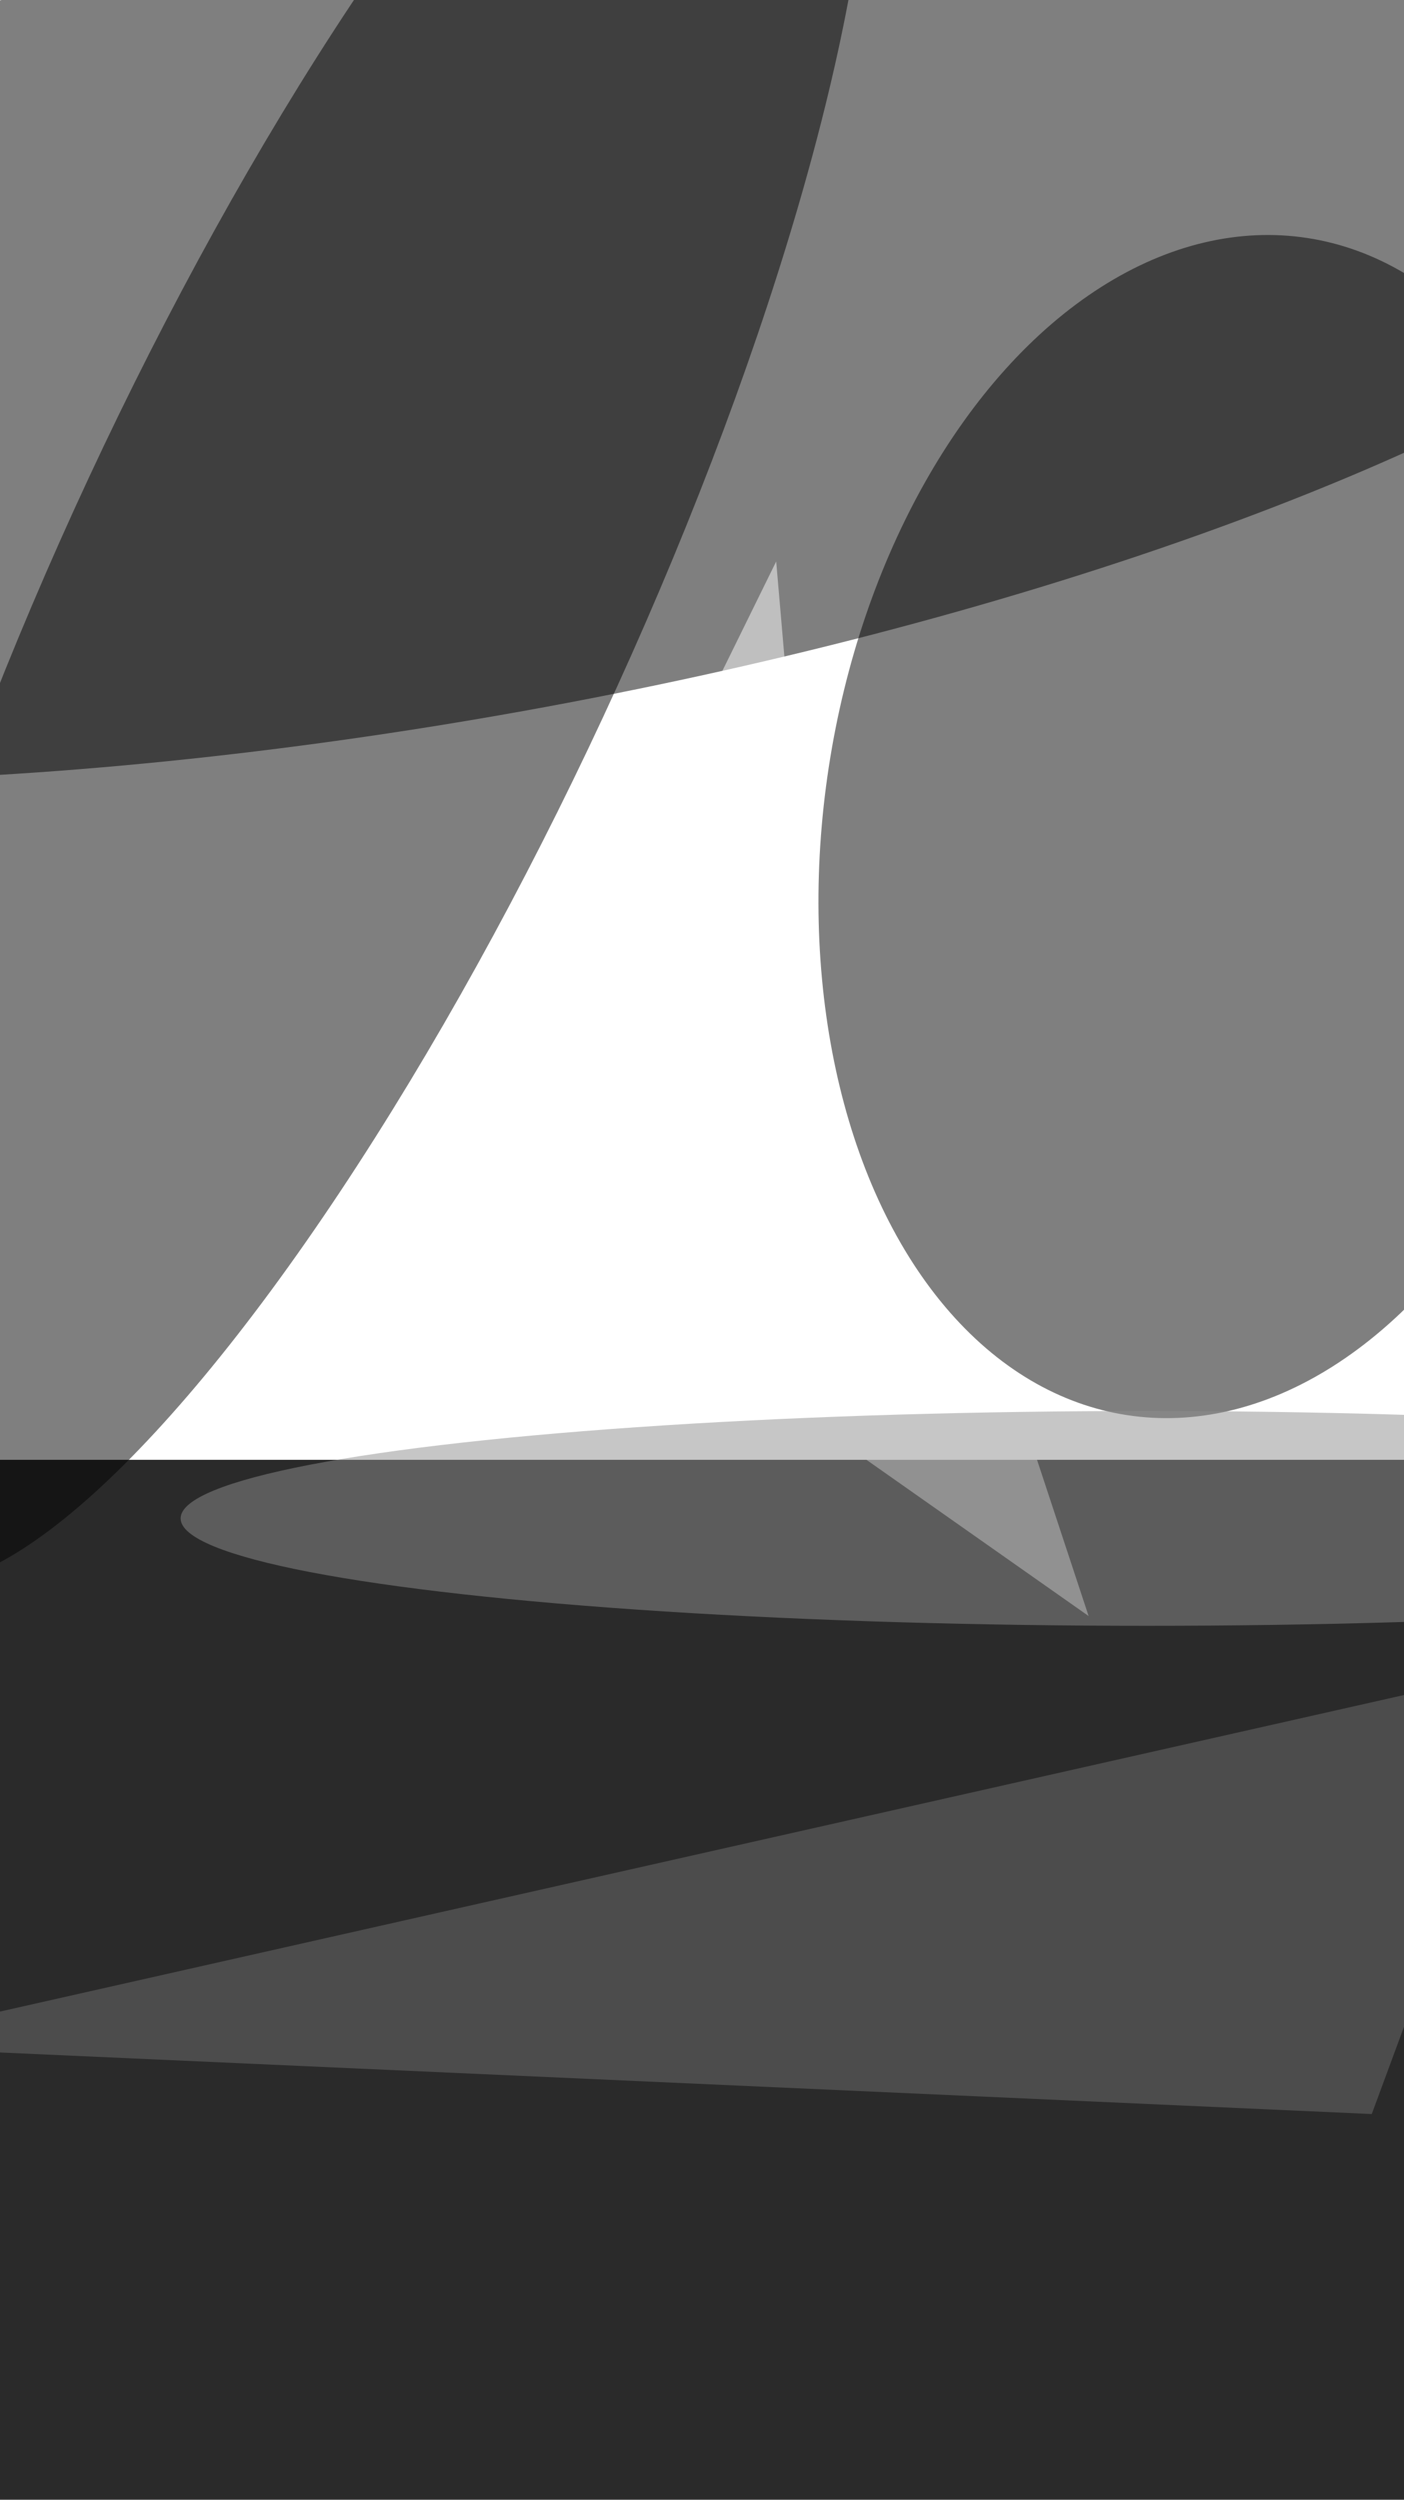 <svg xmlns="http://www.w3.org/2000/svg" viewBox="0 0 1456 2592"><filter id="b"><feGaussianBlur stdDeviation="12" /></filter><path d="M0 0h1456v2592H0z" fill="#2a2a2a" /><g filter="url(#b)" transform="scale(10.125) translate(0.5 0.5)"><path fill="#fff" fill-opacity=".502" d="M47 120l64 45L76 59z" /><g transform="translate(25 149) rotate(235) scale(13 53)"><path d="M0 0h1456v2592H0z" fill="#fff" /></g><g transform="translate(45.738 31.603) rotate(169.811) scale(143 41.372)"><ellipse fill="#000" fill-opacity=".502" cx="0" cy="0" rx="1" ry="1" /></g><g transform="translate(124.168 84.149) rotate(188.706) scale(40.245 60.978)"><ellipse fill="#000" fill-opacity=".502" cx="0" cy="0" rx="1" ry="1" /></g><ellipse fill="#8d8d8d" fill-opacity=".502" cx="117" cy="155" rx="99" ry="11" /><path fill="#6f6f6f" fill-opacity=".502" d="M140 216l17-46-173 39z" /><path fill="#fff" fill-opacity=".502" d="M84 115 79 57 49 118z" /><g transform="translate(34.925 60.699) rotate(294.973) scale(110.739 29.05)"><ellipse fill="#000" fill-opacity=".502" cx="0" cy="0" rx="1" ry="1" /></g></g></svg>